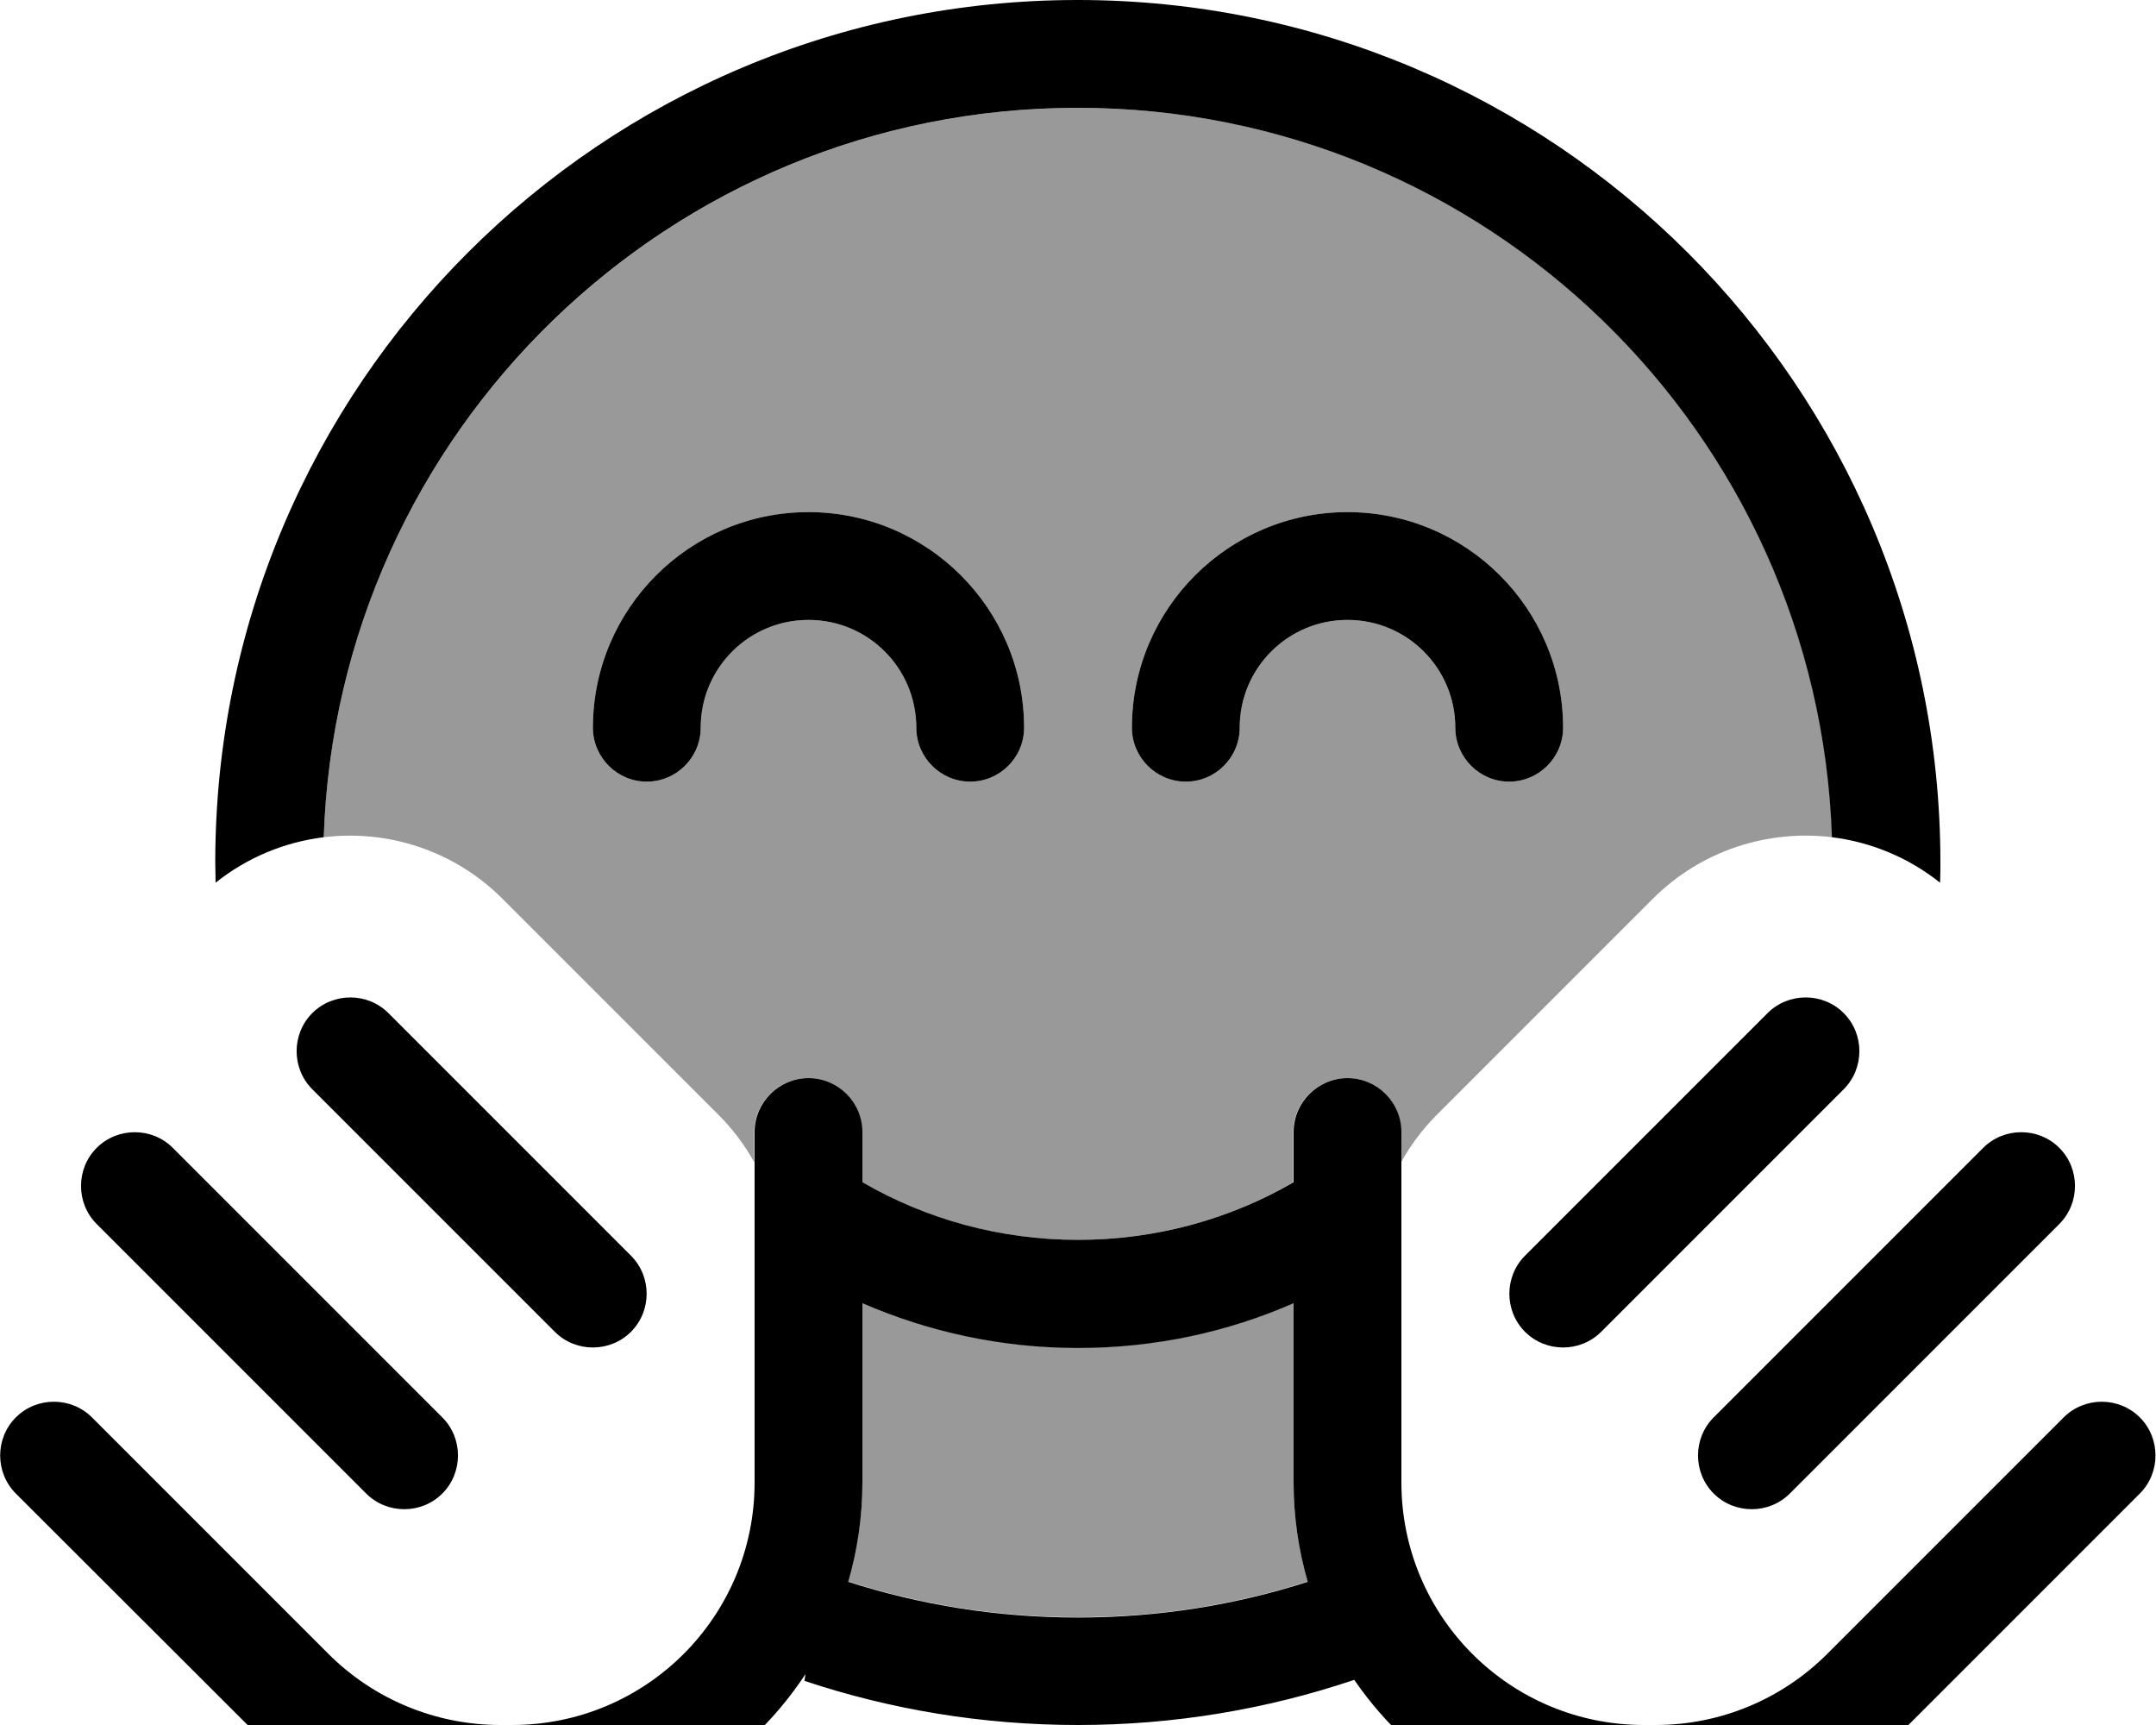 <svg xmlns="http://www.w3.org/2000/svg" viewBox="0 0 640 512"><!--! Font Awesome Pro 7.0.1 by @fontawesome - https://fontawesome.com License - https://fontawesome.com/license (Commercial License) Copyright 2025 Fonticons, Inc. --><path style="fill:currentColor;opacity:.4" d="M96.1 248.5c18.9-2.3 38.6 3.8 53.1 18.3l64 64c4.3 4.3 7.9 9.1 10.7 14.2 0-3 0-6 0-9 0-8.8 7.2-16 16-16s16 7.2 16 16l0 14.9c18.8 10.9 40.7 17.1 64 17.1s45.2-6.2 64-17.1l0-14.9c0-8.8 7.2-16 16-16s16 7.2 16 16l0 9c2.8-5.1 6.4-9.9 10.7-14.2l64-64C505.2 252.2 525 246.2 543.9 248.5 539.9 128.3 441.2 32 320 32S100.1 128.3 96.1 248.5zM176 216c0-35.3 28.7-64 64-64s64 28.7 64 64c0 8.8-7.2 16-16 16s-16-7.2-16-16c0-17.7-14.3-32-32-32s-32 14.3-32 32c0 8.8-7.2 16-16 16s-16-7.2-16-16zm75.8 253.4c21.5 6.9 44.4 10.6 68.2 10.6s46.7-3.7 68.2-10.6c-2.7-9.3-4.2-19.2-4.2-29.4l0-53.3c-19.6 8.6-41.2 13.3-64 13.3s-44.4-4.8-64-13.3l0 53.3c0 10.2-1.5 20.1-4.2 29.4zM336 216c0-35.3 28.7-64 64-64s64 28.7 64 64c0 8.8-7.2 16-16 16s-16-7.2-16-16c0-17.7-14.3-32-32-32s-32 14.3-32 32c0 8.8-7.2 16-16 16s-16-7.2-16-16z"/><path style="fill:currentColor;opacity:1" d="M239.1 496.9C220.5 525.2 188.5 544 152 544l-3.5 0c-27.6 0-54-11-73.5-30.5L4.7 443.3c-6.2-6.2-6.2-16.4 0-22.6s16.4-6.2 22.6 0l70.2 70.2C111 504.4 129.4 512 148.5 512l3.5 0c39.8 0 72-32.2 72-72l0-104c0-8.8 7.2-16 16-16s16 7.2 16 16l0 14.9c18.8 10.9 40.7 17.1 64 17.1s45.2-6.2 64-17.1l0-14.9c0-8.8 7.2-16 16-16s16 7.2 16 16l0 104c0 39.8 32.2 72 72 72l3.5 0c19.1 0 37.4-7.6 50.9-21.1l70.2-70.2c6.2-6.2 16.4-6.2 22.6 0s6.2 16.4 0 22.6l-70.2 70.2c-19.5 19.5-46 30.5-73.5 30.5l-3.5 0c-35.7 0-67.2-18-86-45.4-25.8 8.7-53.4 13.4-82 13.4-28.4 0-55.7-4.6-81.2-13.1 .1-.7 .2-1.3 .3-2zm12.7-27.4c21.5 6.9 44.4 10.6 68.2 10.6s46.7-3.7 68.2-10.6c-2.7-9.3-4.2-19.2-4.2-29.4l0-53.3c-19.6 8.6-41.2 13.3-64 13.3s-44.4-4.8-64-13.3l0 53.3c0 10.2-1.5 20.1-4.2 29.4zM576 256c0 2 0 4-.1 6-9.4-7.5-20.6-12.1-32.1-13.5-4-120.2-102.7-216.5-223.9-216.5S100.1 128.3 96.1 248.5c-11.4 1.4-22.6 5.9-32.1 13.5 0-2-.1-4-.1-6 0-141.4 114.6-256 256-256S576 114.6 576 256zM208 216c0 8.8-7.2 16-16 16s-16-7.2-16-16c0-35.3 28.7-64 64-64s64 28.7 64 64c0 8.8-7.2 16-16 16s-16-7.2-16-16c0-17.7-14.3-32-32-32s-32 14.3-32 32zm192-32c-17.7 0-32 14.3-32 32 0 8.8-7.2 16-16 16s-16-7.2-16-16c0-35.3 28.7-64 64-64s64 28.7 64 64c0 8.8-7.2 16-16 16s-16-7.2-16-16c0-17.7-14.3-32-32-32zM92.7 300.7c6.2-6.2 16.4-6.2 22.6 0l72 72c6.2 6.2 6.2 16.4 0 22.6s-16.4 6.2-22.6 0l-72-72c-6.2-6.2-6.2-16.4 0-22.6zm-64 40c6.2-6.2 16.4-6.2 22.6 0l80 80c6.2 6.2 6.2 16.4 0 22.6s-16.4 6.2-22.6 0l-80-80c-6.2-6.2-6.2-16.4 0-22.6zm518.6-40c6.2 6.2 6.2 16.4 0 22.6l-72 72c-6.2 6.2-16.4 6.2-22.6 0s-6.2-16.4 0-22.6l72-72c6.2-6.2 16.4-6.2 22.6 0zm64 40c6.2 6.2 6.2 16.4 0 22.6l-80 80c-6.2 6.2-16.4 6.2-22.6 0s-6.2-16.4 0-22.6l80-80c6.2-6.2 16.4-6.2 22.6 0z"/></svg>